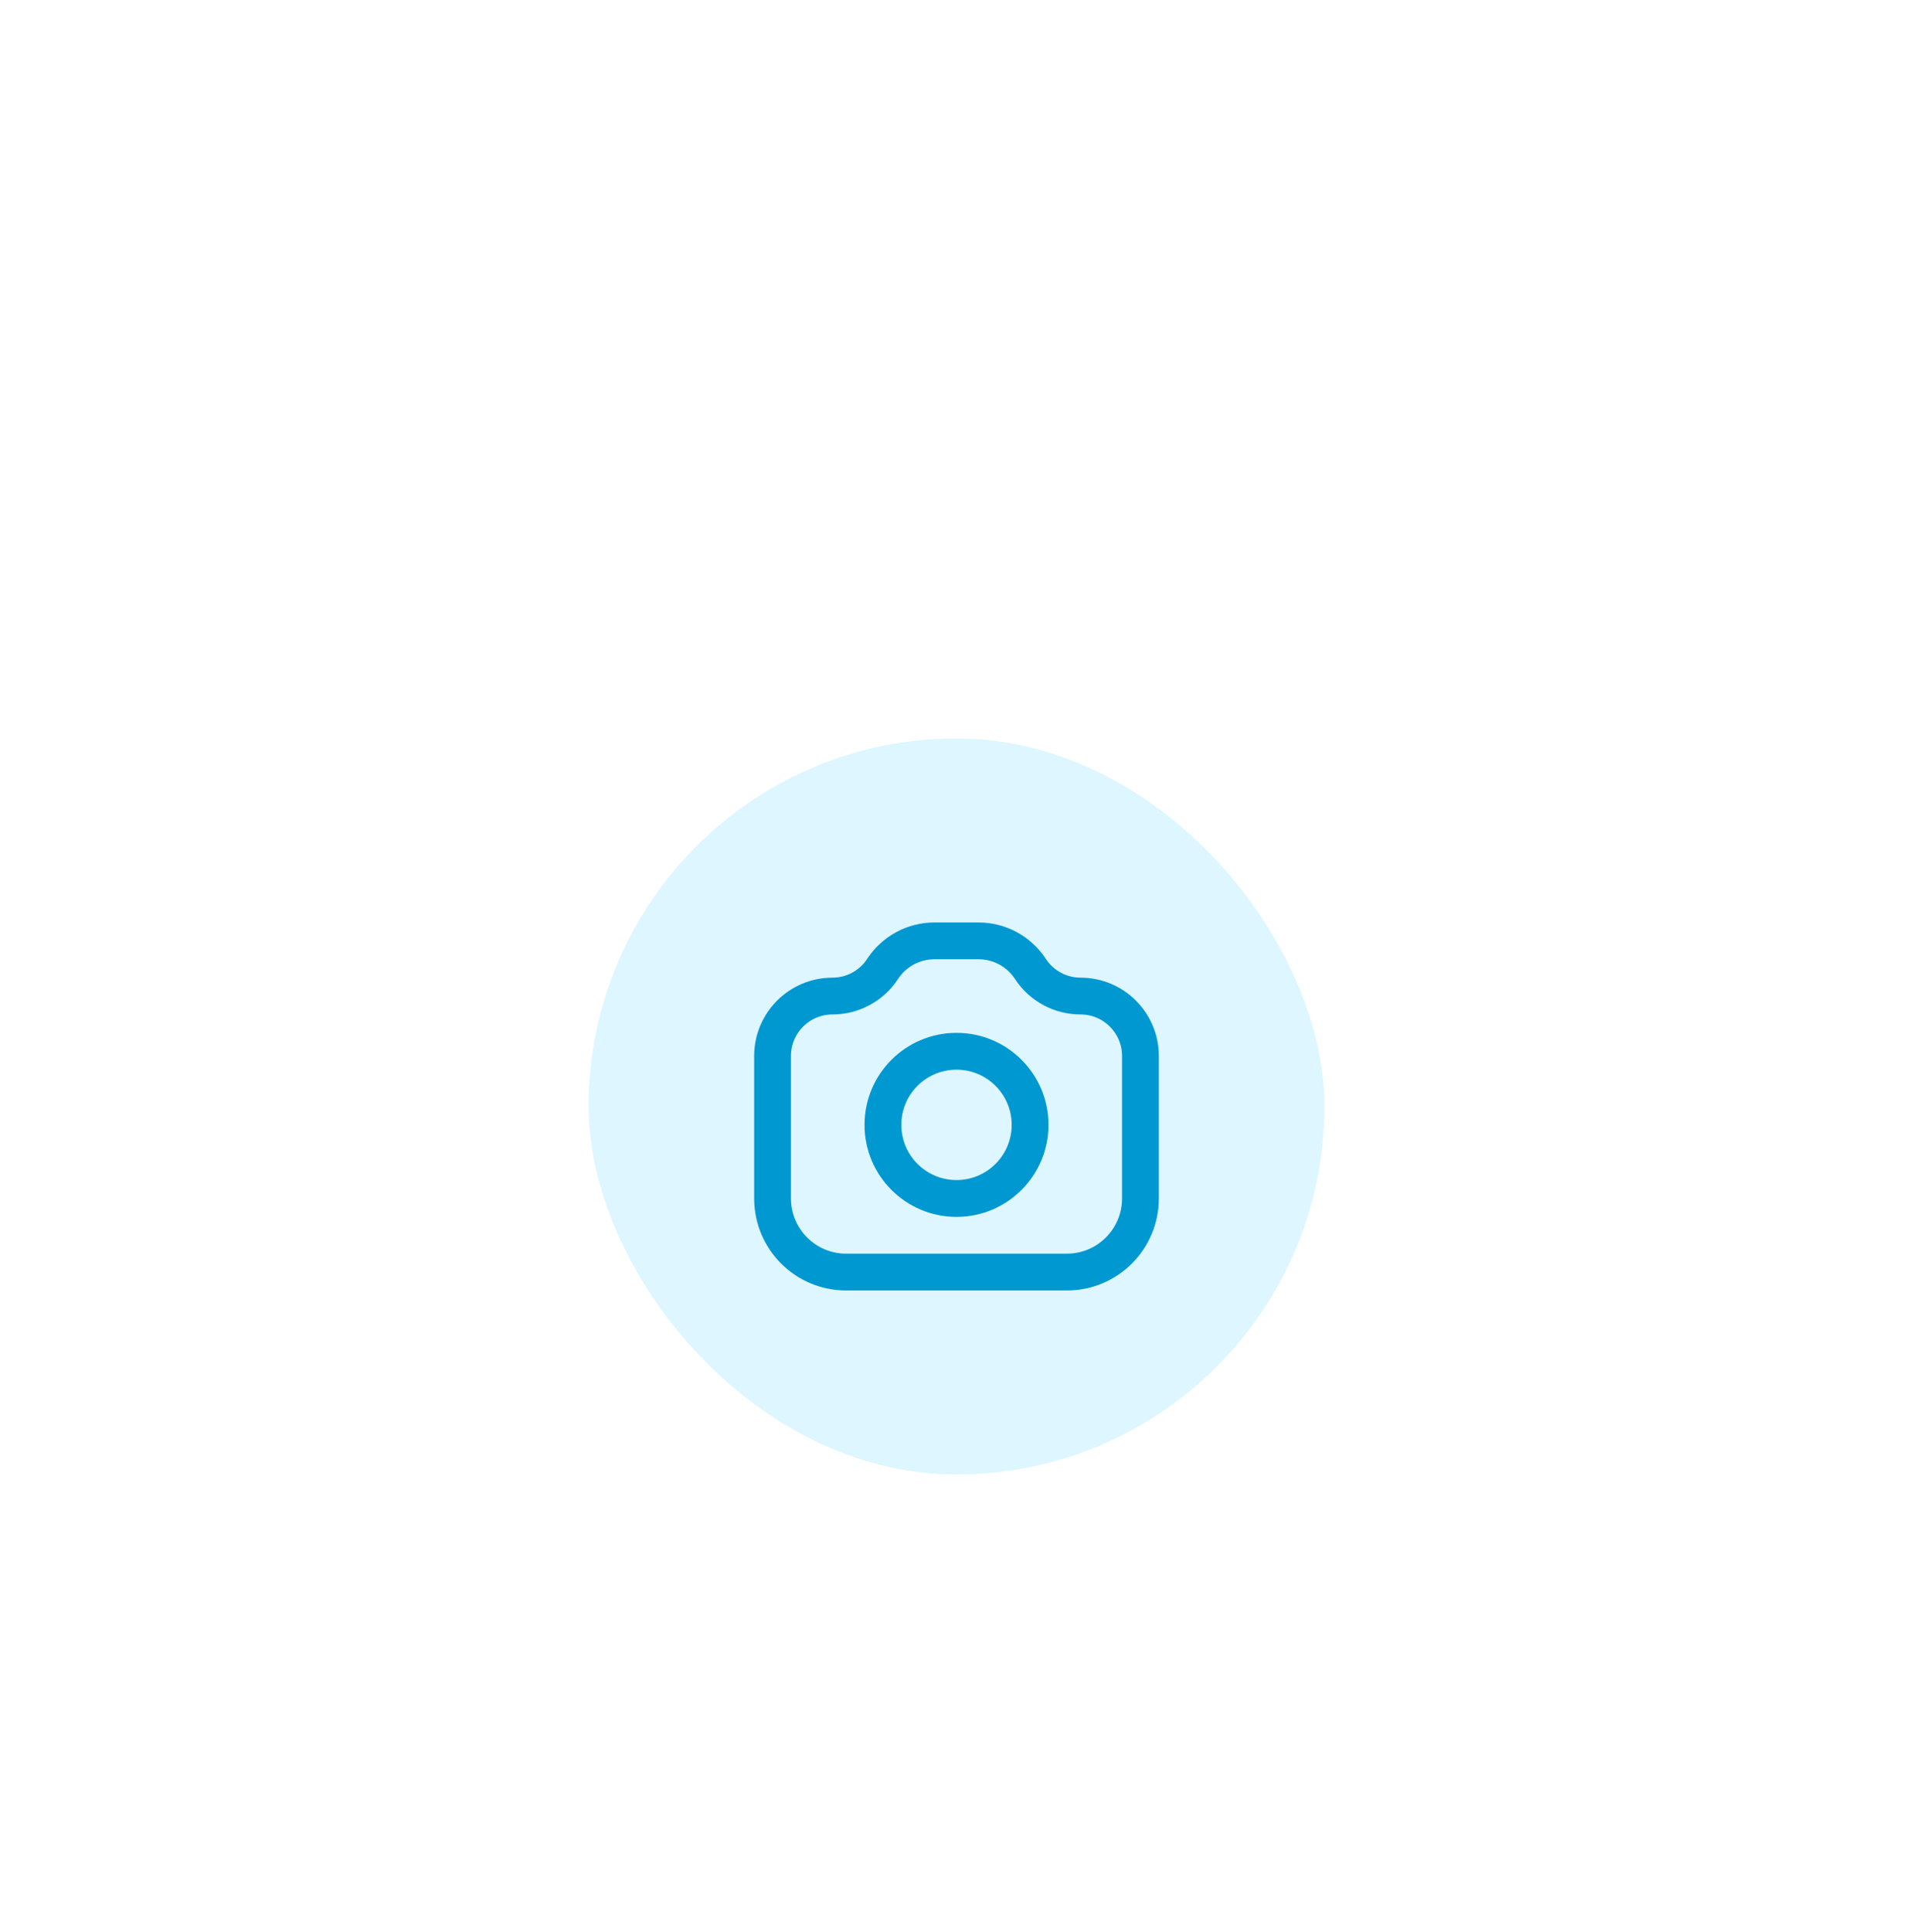 <svg width="104" height="105" viewBox="0 0 104 105" fill="none" xmlns="http://www.w3.org/2000/svg">
<g filter="url(#filter0_dd)">
<rect x="32" y="28.133" width="40" height="40" rx="20" fill="#DDF6FF"/>
<path d="M42 45.39C42 43.592 43.458 42.133 45.257 42.133V42.133C46.346 42.133 47.363 41.589 47.967 40.683L48 40.633C48.625 39.696 49.676 39.133 50.803 39.133H53.197C54.324 39.133 55.375 39.696 56 40.633L56.033 40.683C56.637 41.589 57.654 42.133 58.743 42.133V42.133C60.542 42.133 62 43.592 62 45.39V53.133C62 55.342 60.209 57.133 58 57.133H46C43.791 57.133 42 55.342 42 53.133V45.39Z" stroke="#0098D1" stroke-width="2" stroke-linecap="round" stroke-linejoin="round"/>
<circle cx="52" cy="49.133" r="4" stroke="#0098D1" stroke-width="2" stroke-linecap="round" stroke-linejoin="round"/>
</g>
<defs>
<filter id="filter0_dd" x="0" y="0.133" width="104" height="104" filterUnits="userSpaceOnUse" color-interpolation-filters="sRGB">
<feFlood flood-opacity="0" result="BackgroundImageFix"/>
<feColorMatrix in="SourceAlpha" type="matrix" values="0 0 0 0 0 0 0 0 0 0 0 0 0 0 0 0 0 0 127 0"/>
<feMorphology radius="4" operator="erode" in="SourceAlpha" result="effect1_dropShadow"/>
<feOffset dy="8"/>
<feGaussianBlur stdDeviation="4"/>
<feColorMatrix type="matrix" values="0 0 0 0 0.094 0 0 0 0 0.153 0 0 0 0 0.294 0 0 0 0.08 0"/>
<feBlend mode="normal" in2="BackgroundImageFix" result="effect1_dropShadow"/>
<feColorMatrix in="SourceAlpha" type="matrix" values="0 0 0 0 0 0 0 0 0 0 0 0 0 0 0 0 0 0 127 0"/>
<feMorphology radius="4" operator="erode" in="SourceAlpha" result="effect2_dropShadow"/>
<feOffset dy="4"/>
<feGaussianBlur stdDeviation="18"/>
<feColorMatrix type="matrix" values="0 0 0 0 0.094 0 0 0 0 0.153 0 0 0 0 0.294 0 0 0 0.1 0"/>
<feBlend mode="normal" in2="effect1_dropShadow" result="effect2_dropShadow"/>
<feBlend mode="normal" in="SourceGraphic" in2="effect2_dropShadow" result="shape"/>
</filter>
</defs>
</svg>

